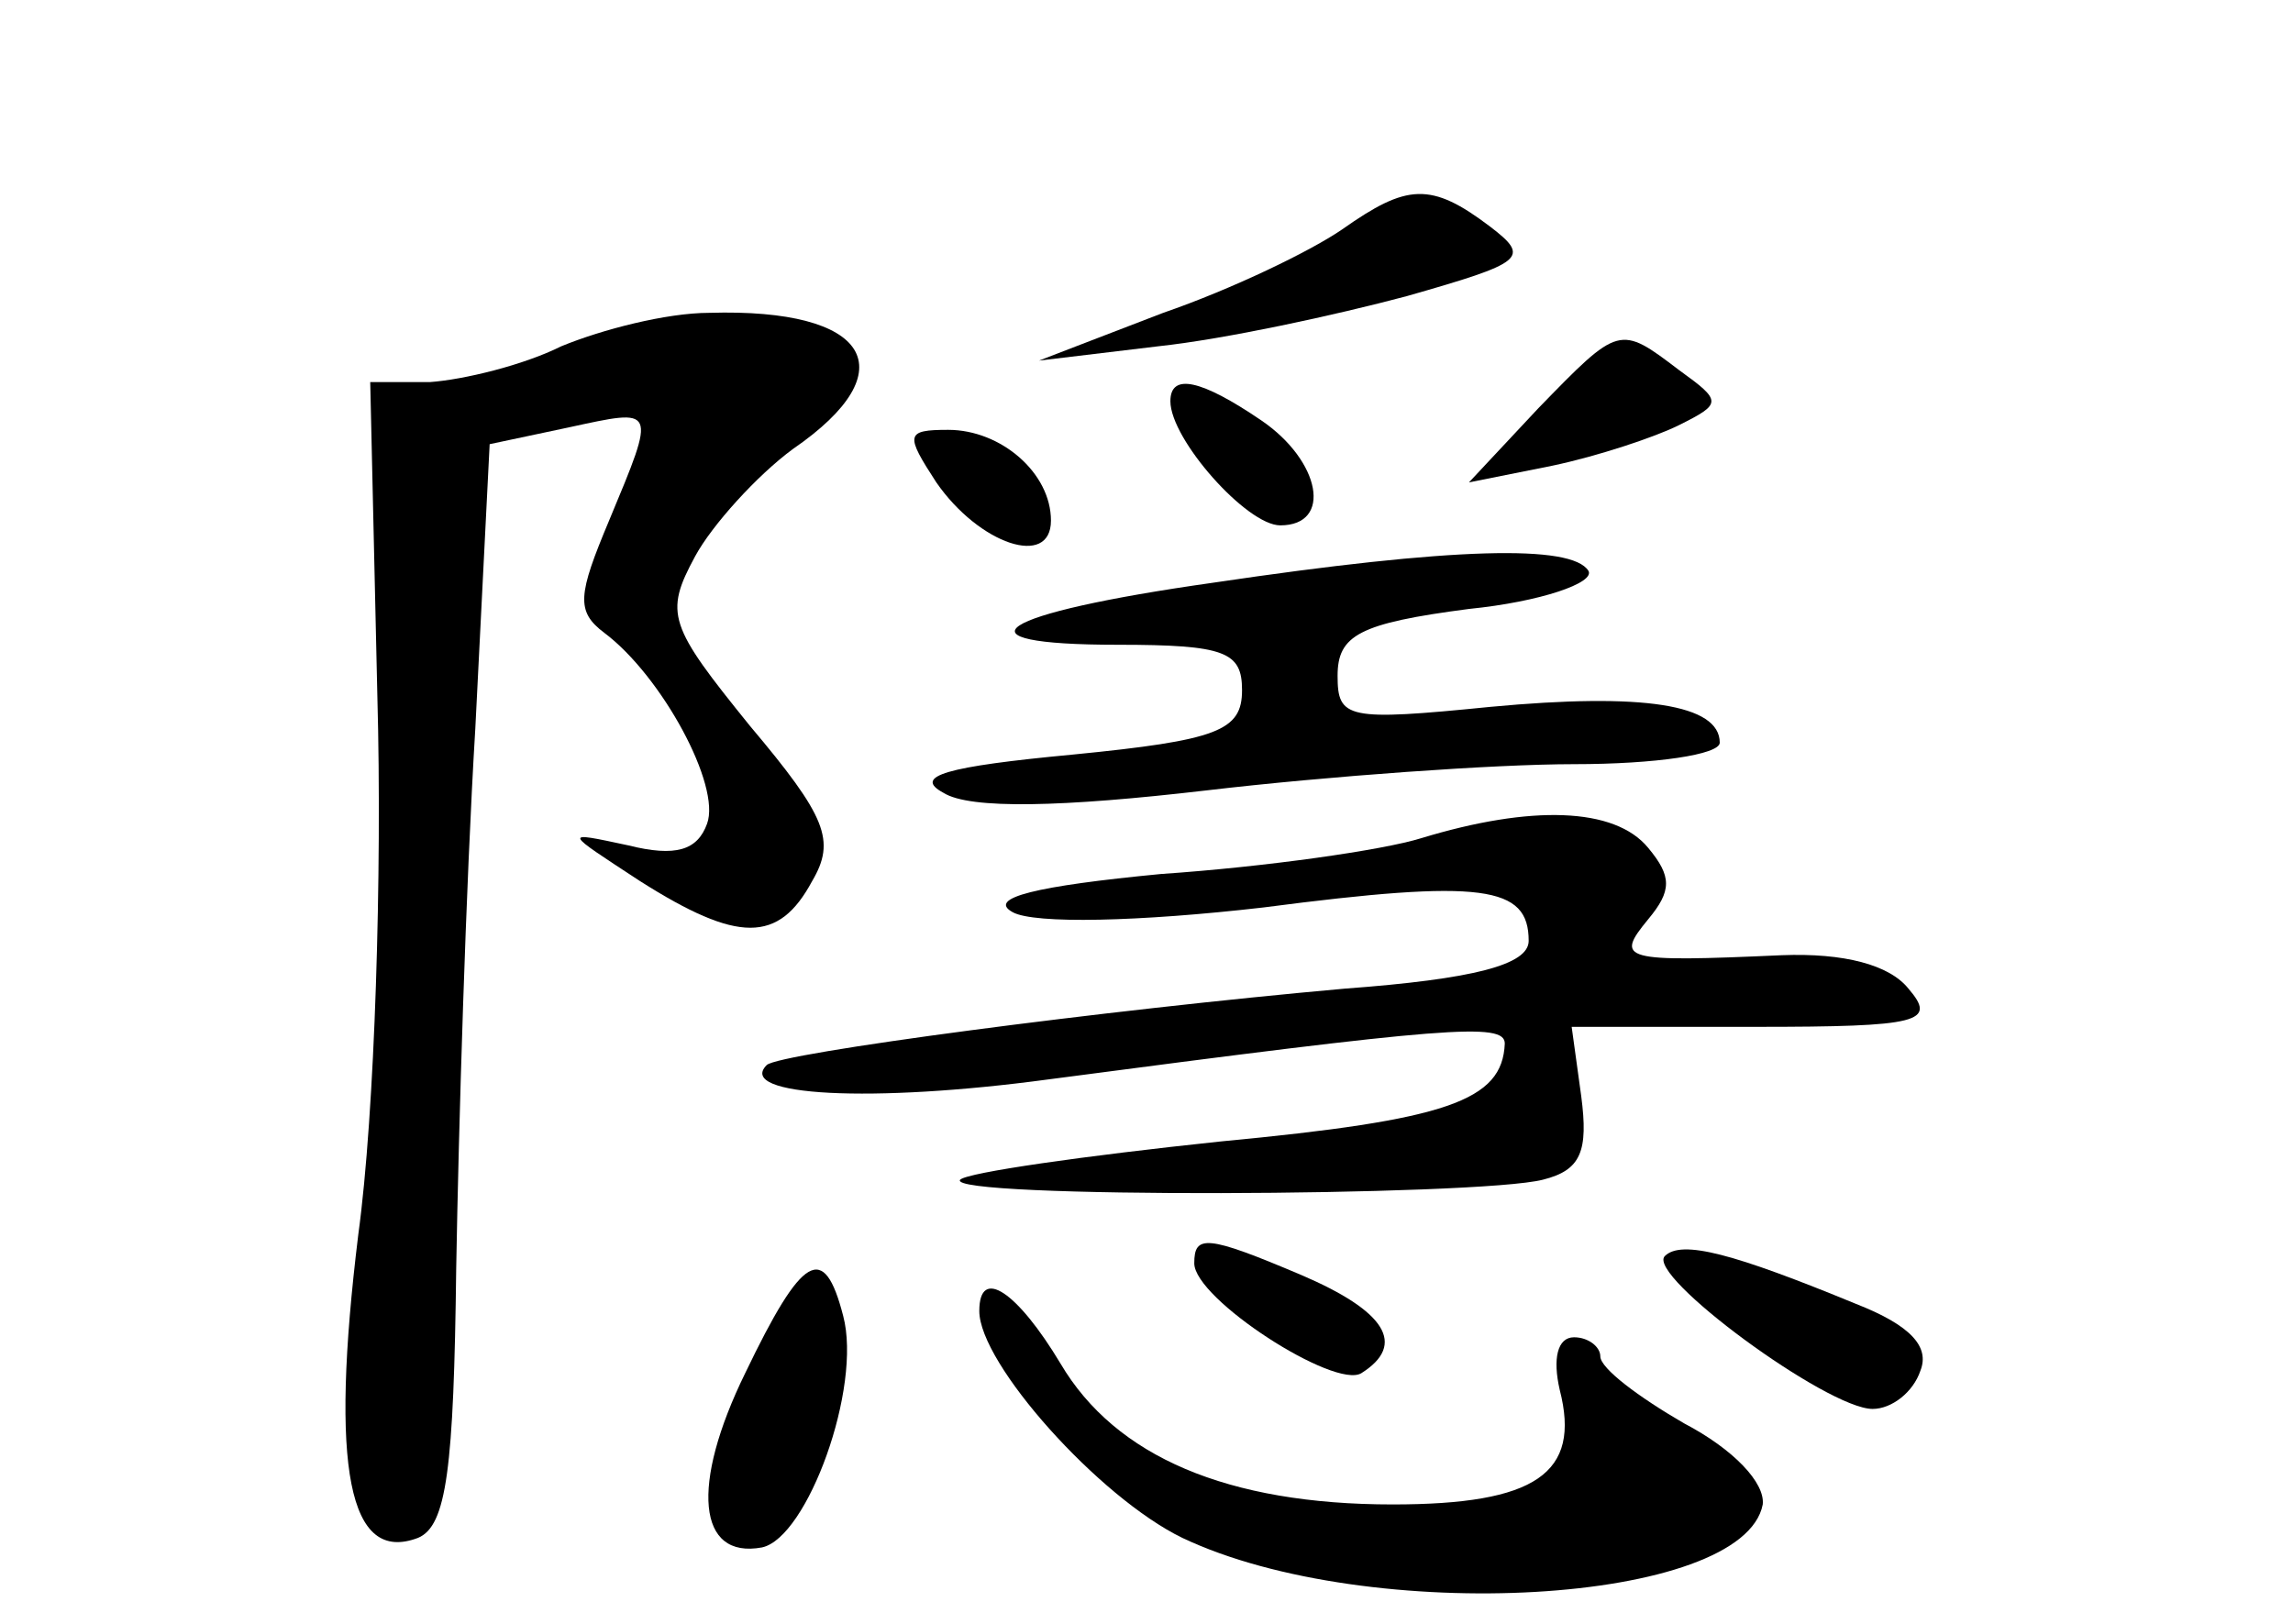 <?xml version="1.0" standalone="no"?>
<!DOCTYPE svg PUBLIC "-//W3C//DTD SVG 20010904//EN"
 "http://www.w3.org/TR/2001/REC-SVG-20010904/DTD/svg10.dtd">
<svg version="1.0" xmlns="http://www.w3.org/2000/svg"
 width="96pt" height="68pt" viewBox="0 0 96 68"
 preserveAspectRatio="xMidYMid meet">
<g transform="translate(0,68) scale(0.1,-0.1)"
fill="#000000" stroke="none">
<path d="M562 584 c-13 -9 -46 -25 -75 -35 l-52 -20 50 6 c28 3 74 13 104 21
49 14 52 16 35 29 -25 19 -35 18 -62 -1z"/>
<path d="M235 535 c-16 -8 -41 -14 -55 -15 l-25 0 3 -132 c2 -73 -1 -174 -8
-225 -12 -98 -4 -138 25 -127 12 5 15 29 16 113 1 58 4 160 8 226 l6 119 33 7
c37 8 37 9 17 -39 -13 -31 -14 -38 -2 -47 24 -18 49 -64 43 -80 -4 -11 -13
-14 -33 -9 -28 6 -27 6 5 -15 41 -26 58 -26 72 0 10 17 6 27 -26 65 -34 42
-36 47 -23 71 7 13 26 34 41 45 48 33 32 59 -35 57 -18 0 -45 -7 -62 -14z"/>
<path d="M644 509 l-29 -31 35 7 c19 4 43 12 53 17 18 9 18 10 0 23 -25 19
-25 19 -59 -16z"/>
<path d="M490 512 c0 -16 32 -52 46 -52 22 0 17 27 -8 44 -25 17 -38 20 -38 8z"/>
<path d="M392 478 c18 -26 48 -36 48 -16 0 20 -21 38 -43 38 -18 0 -18 -2 -5
-22z"/>
<path d="M508 436 c-92 -13 -111 -26 -40 -26 45 0 52 -3 52 -19 0 -17 -10 -21
-71 -27 -53 -5 -67 -9 -54 -16 11 -7 50 -6 110 1 51 6 121 11 154 11 34 0 61
4 61 9 0 16 -32 21 -96 15 -60 -6 -64 -5 -64 13 0 17 9 22 55 28 30 3 53 11
50 16 -7 11 -56 10 -157 -5z"/>
<path d="M595 329 c-16 -5 -65 -12 -109 -15 -52 -5 -73 -10 -62 -16 9 -5 53
-4 105 2 92 12 111 9 111 -14 0 -10 -23 -16 -77 -20 -101 -9 -237 -27 -242
-32 -13 -13 44 -16 118 -6 167 22 191 24 191 15 -1 -24 -24 -32 -119 -41 -57
-6 -106 -13 -109 -16 -7 -8 217 -7 244 0 16 4 19 12 16 35 l-4 29 77 0 c69 0
76 2 64 16 -8 10 -27 15 -53 14 -67 -3 -70 -2 -56 15 10 12 10 18 0 30 -14 17
-49 18 -95 4z"/>
<path d="M500 151 c0 -15 59 -53 70 -46 19 12 10 26 -25 41 -40 17 -45 17 -45
5z"/>
<path d="M697 154 c-8 -8 68 -64 87 -64 8 0 17 7 20 16 4 10 -4 19 -27 28 -51
21 -73 27 -80 20z"/>
<path d="M312 105 c-23 -47 -20 -78 7 -73 19 4 42 67 34 97 -8 31 -17 26 -41
-24z"/>
<path d="M410 131 c0 -22 50 -78 85 -95 78 -37 235 -28 243 14 1 9 -12 23 -33
34 -19 11 -35 23 -35 28 0 4 -5 8 -11 8 -7 0 -9 -9 -6 -22 9 -35 -10 -48 -70
-48 -69 0 -116 20 -139 59 -18 30 -34 41 -34 22z"/>
</g>
</svg>
